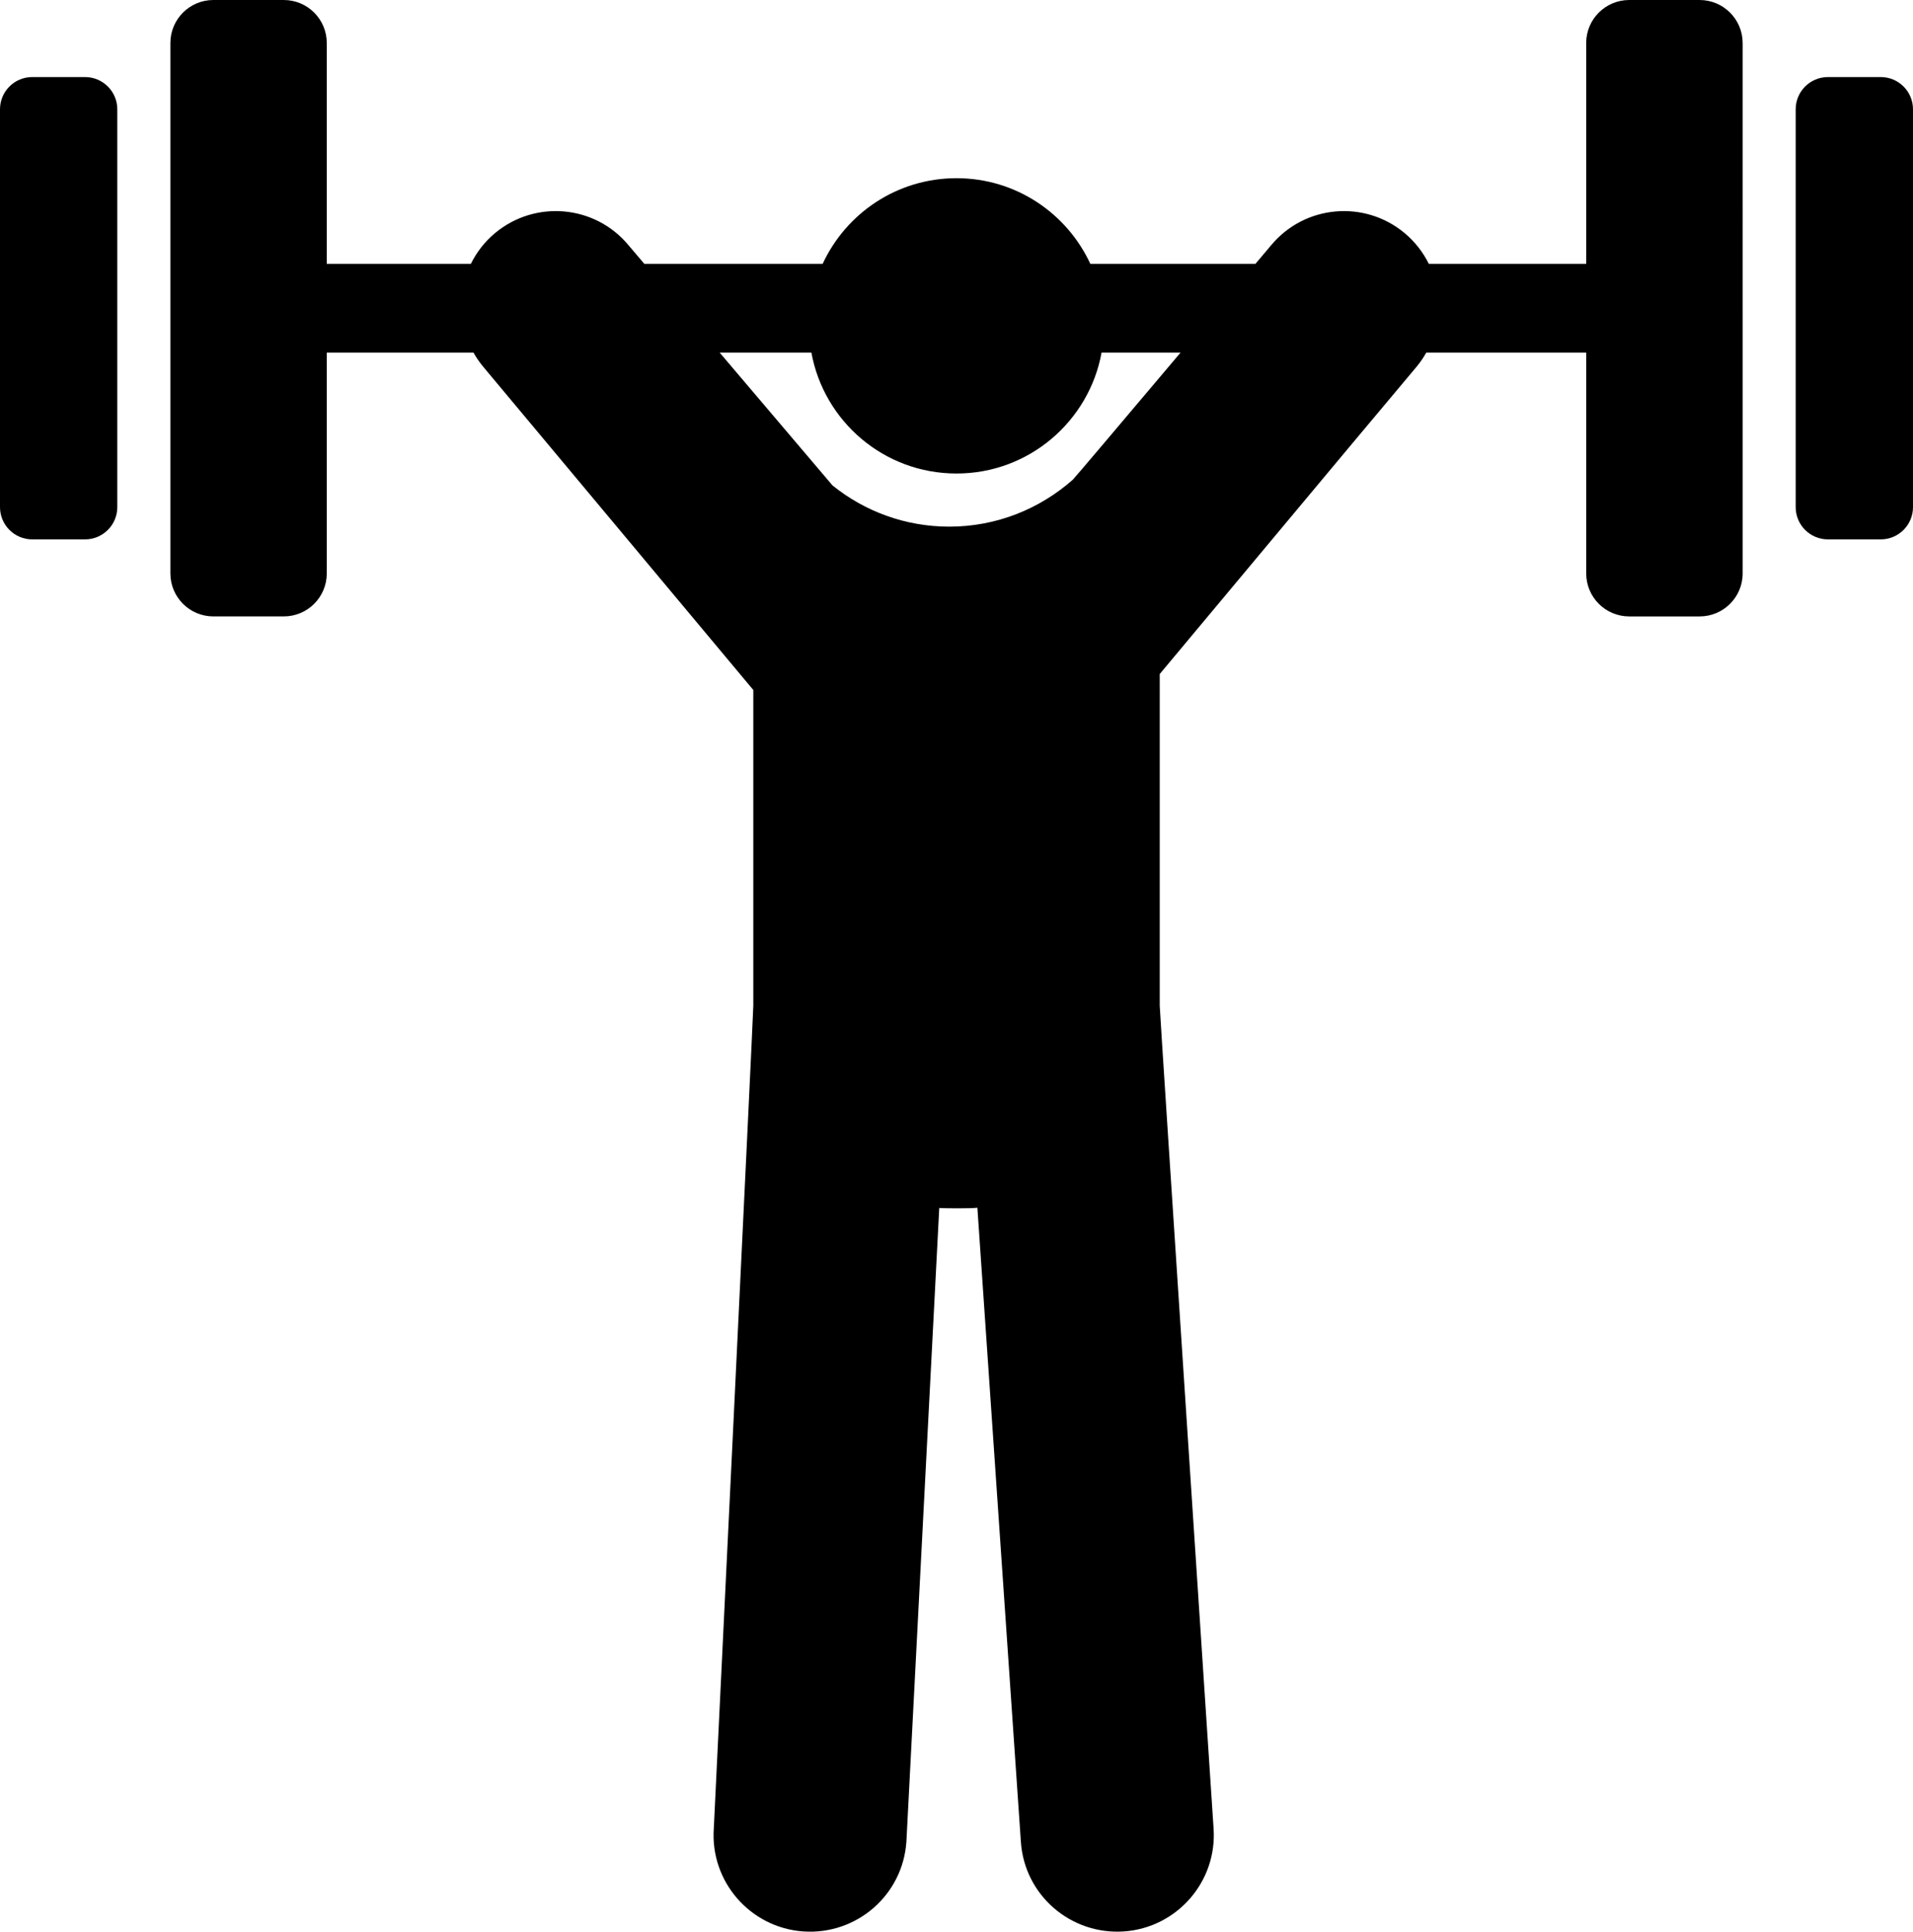 <svg xmlns="http://www.w3.org/2000/svg" xmlns:xlink="http://www.w3.org/1999/xlink" version="1.0" x="0px" y="0px" width="98.523px" height="99.494px" viewBox="0 0 98.523 99.494" overflow="visible" enable-background="new 0 0 98.523 99.494" xml:space="preserve">
    <path d="M4.379,3.969H1.66C0.743,3.969,0,4.712,0,5.629V26.12c0,0.917,0.743,1.661,1.66,1.661h2.719 c0.917,0,1.662-0.744,1.662-1.661V5.629C6.041,4.712,5.296,3.969,4.379,3.969z"/>
    <path d="M96.861,3.969h-2.718c-0.919,0-1.662,0.744-1.662,1.661V26.12c0,0.917,0.743,1.661,1.662,1.661h2.718 c0.918,0,1.662-0.744,1.662-1.661V5.629C98.523,4.712,97.779,3.969,96.861,3.969z"/>
    <path d="M87.532,0h-3.623c-1.225,0-2.217,0.992-2.217,2.215v11.374h-8.105c-0.293-0.591-0.708-1.134-1.247-1.584 c-2.07-1.725-5.14-1.449-6.867,0.618c0,0-0.311,0.368-0.815,0.966h-8.504c-1.206-2.603-3.832-4.411-6.892-4.411 c-3.061,0-5.687,1.808-6.893,4.411h-9.185l-0.821-0.966c-1.722-2.067-4.797-2.343-6.867-0.618 c-0.539,0.45-0.954,0.993-1.245,1.584h-7.422V2.215C16.829,0.992,15.838,0,14.614,0H10.99C9.766,0,8.775,0.992,8.775,2.215 v27.319c0,1.224,0.991,2.215,2.215,2.215h3.624c1.224,0,2.215-0.992,2.215-2.215V18.161h7.556 c0.142,0.249,0.303,0.491,0.494,0.719l13.918,16.659v16.258c0,0.451-2.035,42.371-2.035,42.371 c-0.197,2.74,1.875,5.121,4.614,5.312c2.741,0.186,5.115-1.87,5.305-4.617l1.692-32.644c0.302,0.02,1.613,0.031,1.964-0.013 l2.24,32.656c0.183,2.747,2.562,4.803,5.31,4.617c2.732-0.191,4.81-2.572,4.614-5.312c0,0-2.773-42.004-2.773-42.371V34.716 l9.804-11.741l3.432-4.095c0.189-0.228,0.352-0.471,0.493-0.719h8.236v11.374c0,1.224,0.992,2.215,2.217,2.215h3.623 c1.224,0,2.217-0.992,2.217-2.215V2.215C89.749,0.992,88.756,0,87.532,0z M55.251,24.708c-1.699,1.5-3.921,2.417-6.359,2.417 c-2.281,0-4.37-0.796-6.017-2.123l-5.811-6.842h4.724c0.646,3.541,3.738,6.228,7.473,6.228c3.732,0,6.827-2.688,7.472-6.228 h4.068C58.114,21.344,55.263,24.717,55.251,24.708z"/>
</svg>